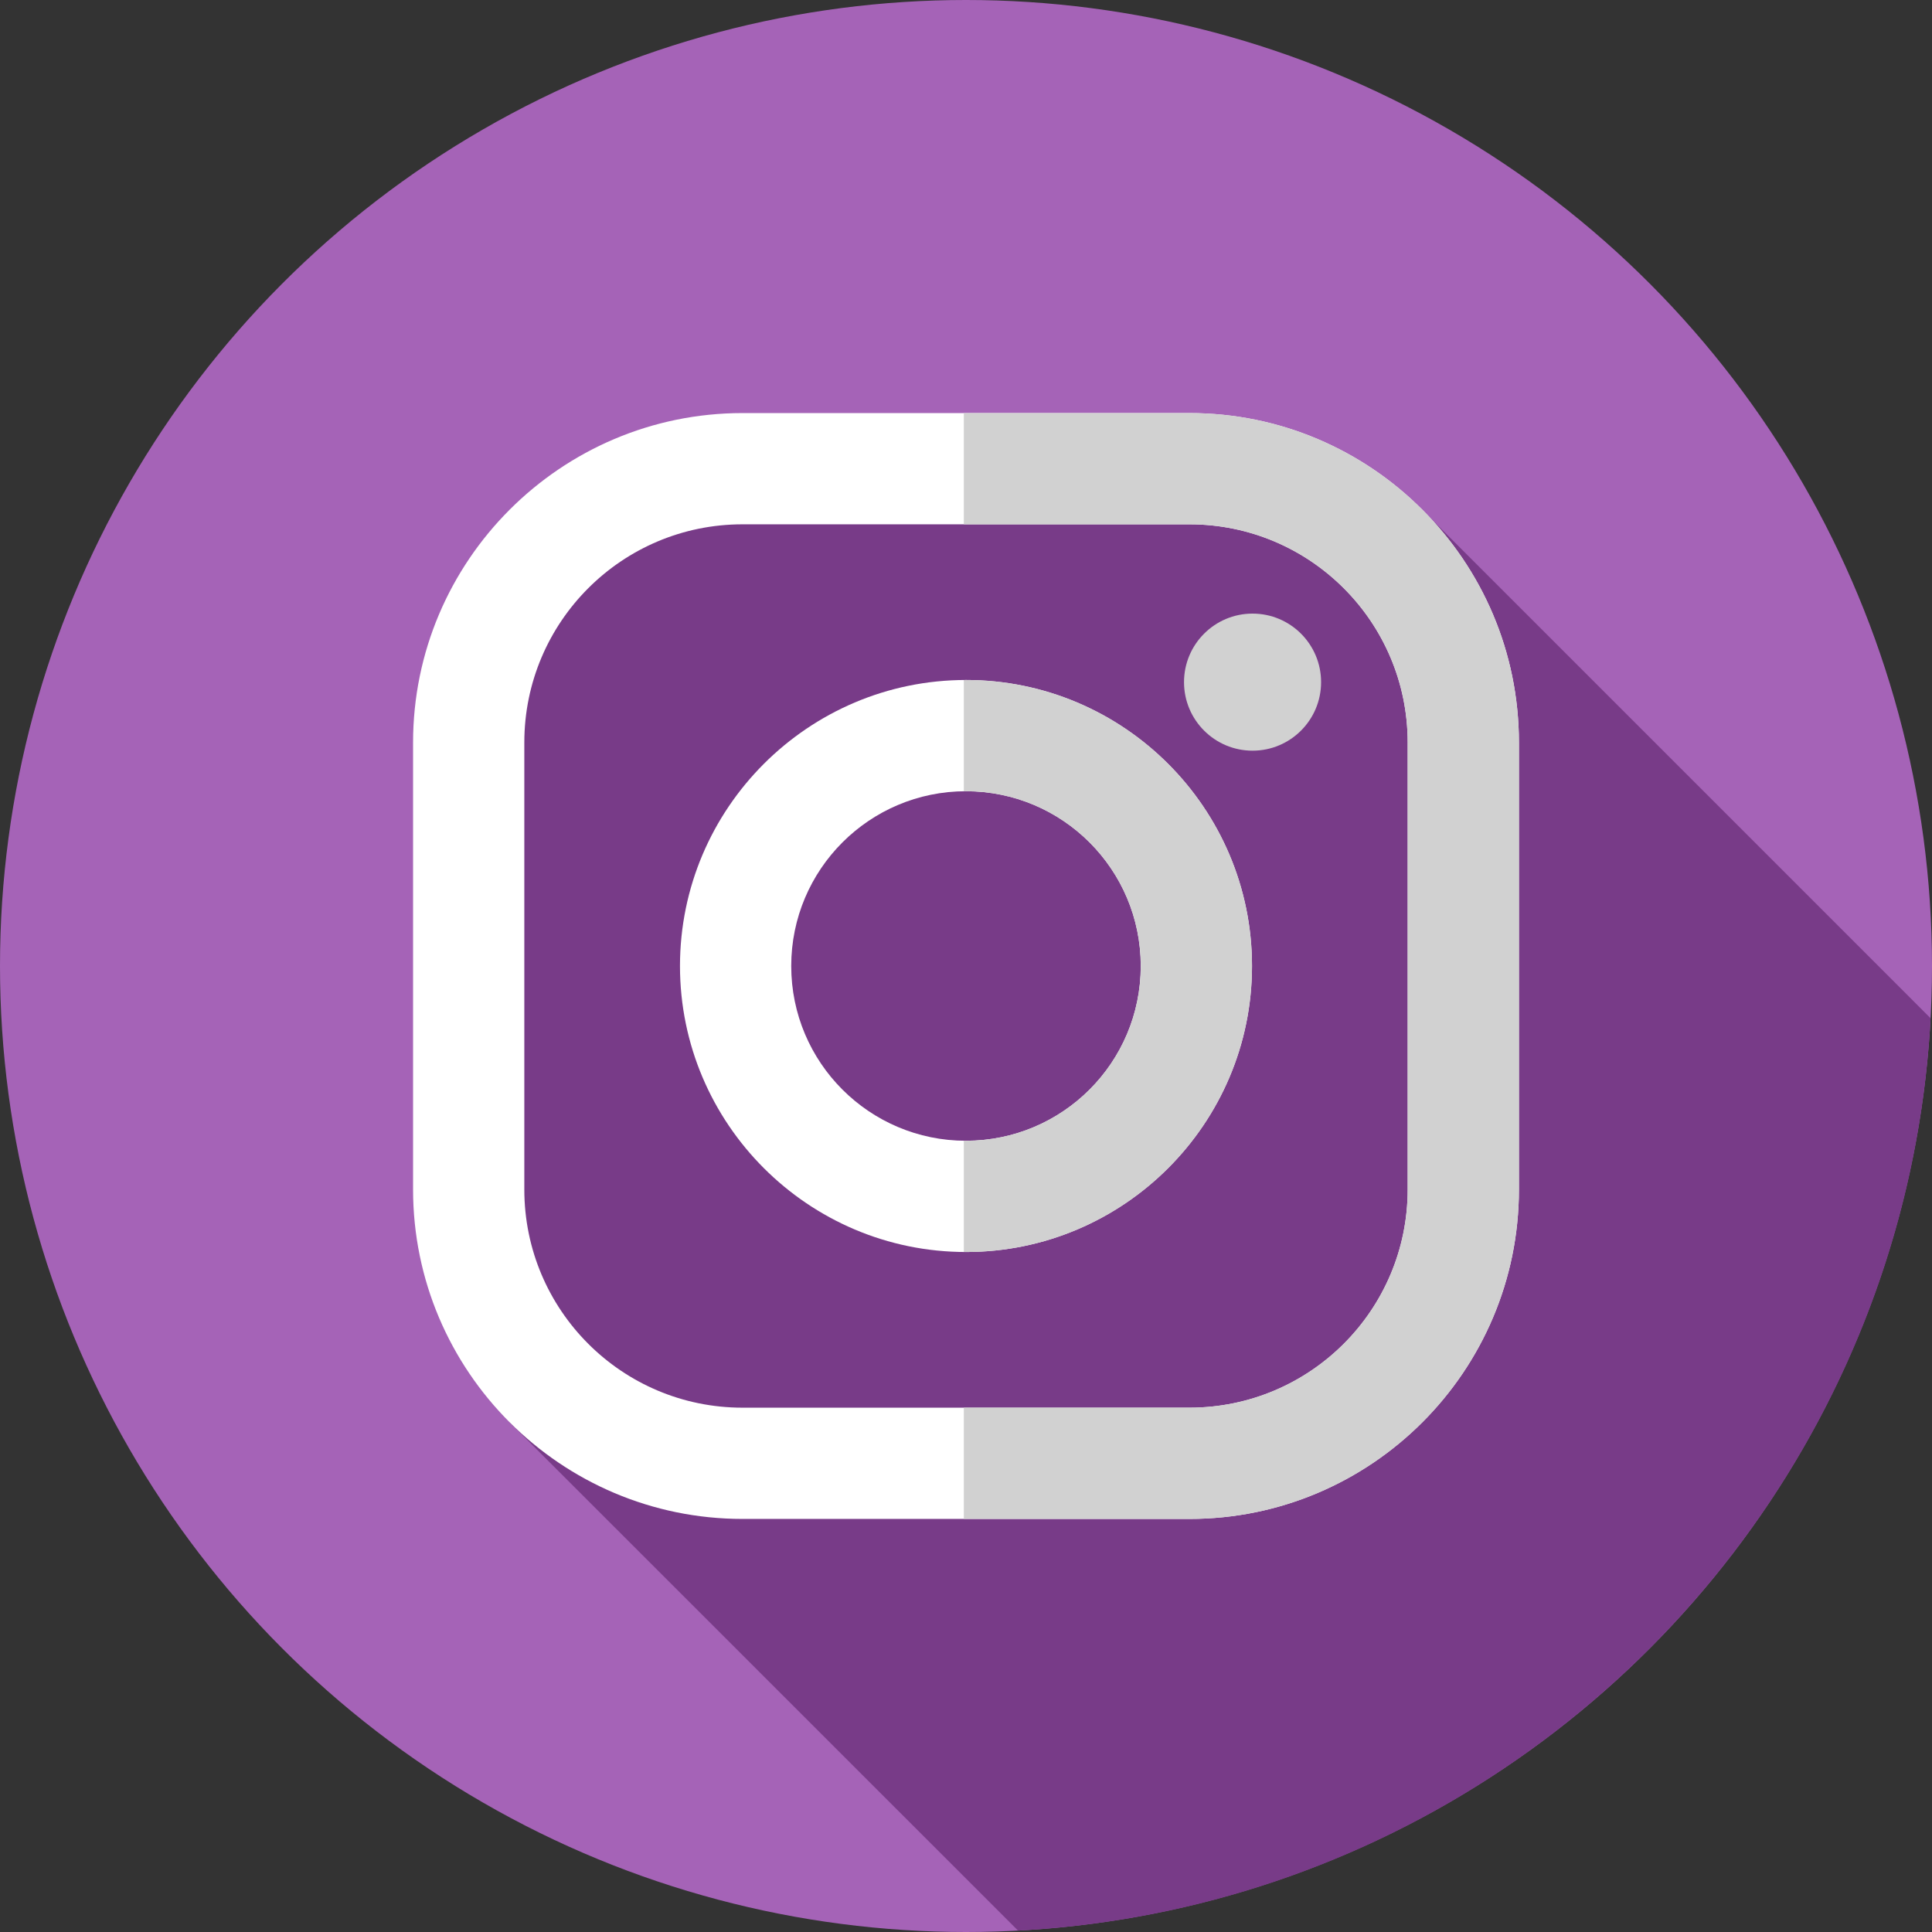<?xml version="1.0"?>
<svg xmlns="http://www.w3.org/2000/svg" xmlns:xlink="http://www.w3.org/1999/xlink" version="1.1" id="Layer_1" x="0px" y="0px" viewBox="0 0 512 512" style="enable-background:new 0 0 512 512;" xml:space="preserve" width="512px" height="512px" class=""><rect x="0" y="0" width="512" height="512" fill="#333333" stroke="none"/><g><circle style="fill:#A563B7" cx="256" cy="256" r="256" data-original="#6C27B3" class="" data-old_color="#6C27B3"/><path style="fill:#783B88" d="M374.71,132.922c-30.587,3.872-62.479,3.737-94.575,0.681  c-44.822-3.448-110.33-24.135-134.465,17.239c-38.772,66.236-19.649,151.035-10.614,226.078l134.737,134.708  c130.388-6.923,234.886-111.407,241.831-241.79L374.71,132.922z" data-original="#501A96" class="active-path" data-old_color="#A563B7"/><g>
	<path style="fill:#FFFFFF;" d="M315.227,109.468H196.772c-48.14,0-87.304,39.164-87.304,87.304v118.455   c0,48.138,39.164,87.305,87.305,87.305h118.455c48.138,0,87.305-39.165,87.305-87.305V196.772   C402.532,148.632,363.367,109.468,315.227,109.468L315.227,109.468z M373.05,315.228c0,31.934-25.888,57.822-57.822,57.822H196.773   c-31.934,0-57.822-25.888-57.822-57.822V196.773c0-31.934,25.888-57.823,57.822-57.823h118.455   c31.934,0,57.822,25.89,57.822,57.823V315.228z" data-original="#FFFFFF" class=""/>
	<path style="fill:#FFFFFF;" d="M256,180.202c-41.794,0-75.798,34.004-75.798,75.798c0,41.791,34.004,75.795,75.798,75.795   s75.795-34.001,75.795-75.795S297.794,180.202,256,180.202L256,180.202z M256,302.313c-25.579,0-46.316-20.733-46.316-46.313   s20.737-46.316,46.316-46.316s46.313,20.735,46.313,46.316C302.313,281.579,281.579,302.313,256,302.313L256,302.313z" data-original="#FFFFFF" class=""/>
</g><g>
	<path style="fill:#D1D1D1" d="M350.103,180.774c0,10.03-8.132,18.163-18.163,18.163c-10.03,0-18.163-8.133-18.163-18.163   c0-10.031,8.133-18.163,18.163-18.163C341.973,162.611,350.103,170.741,350.103,180.774L350.103,180.774z" data-original="#D1D1D1" class=""/>
	<path style="fill:#D1D1D1" d="M315.228,109.468h-59.802v29.482h59.802c31.934,0,57.822,25.89,57.822,57.823v118.455   c0,31.934-25.888,57.822-57.822,57.822h-59.802v29.482h59.802c48.138,0,87.304-39.165,87.304-87.305V196.772   C402.532,148.632,363.367,109.468,315.228,109.468z" data-original="#D1D1D1" class=""/>
	<path style="fill:#D1D1D1" d="M256,180.202c-0.193,0-0.381,0.014-0.574,0.014v29.482c0.191-0.002,0.381-0.014,0.574-0.014   c25.579,0,46.313,20.735,46.313,46.316c0,25.579-20.733,46.313-46.313,46.313c-0.193,0-0.383-0.012-0.574-0.014v29.482   c0.193,0.002,0.381,0.014,0.574,0.014c41.794,0,75.795-34.002,75.795-75.795C331.795,214.206,297.794,180.202,256,180.202z" data-original="#D1D1D1" class=""/>
</g></g> </svg>
